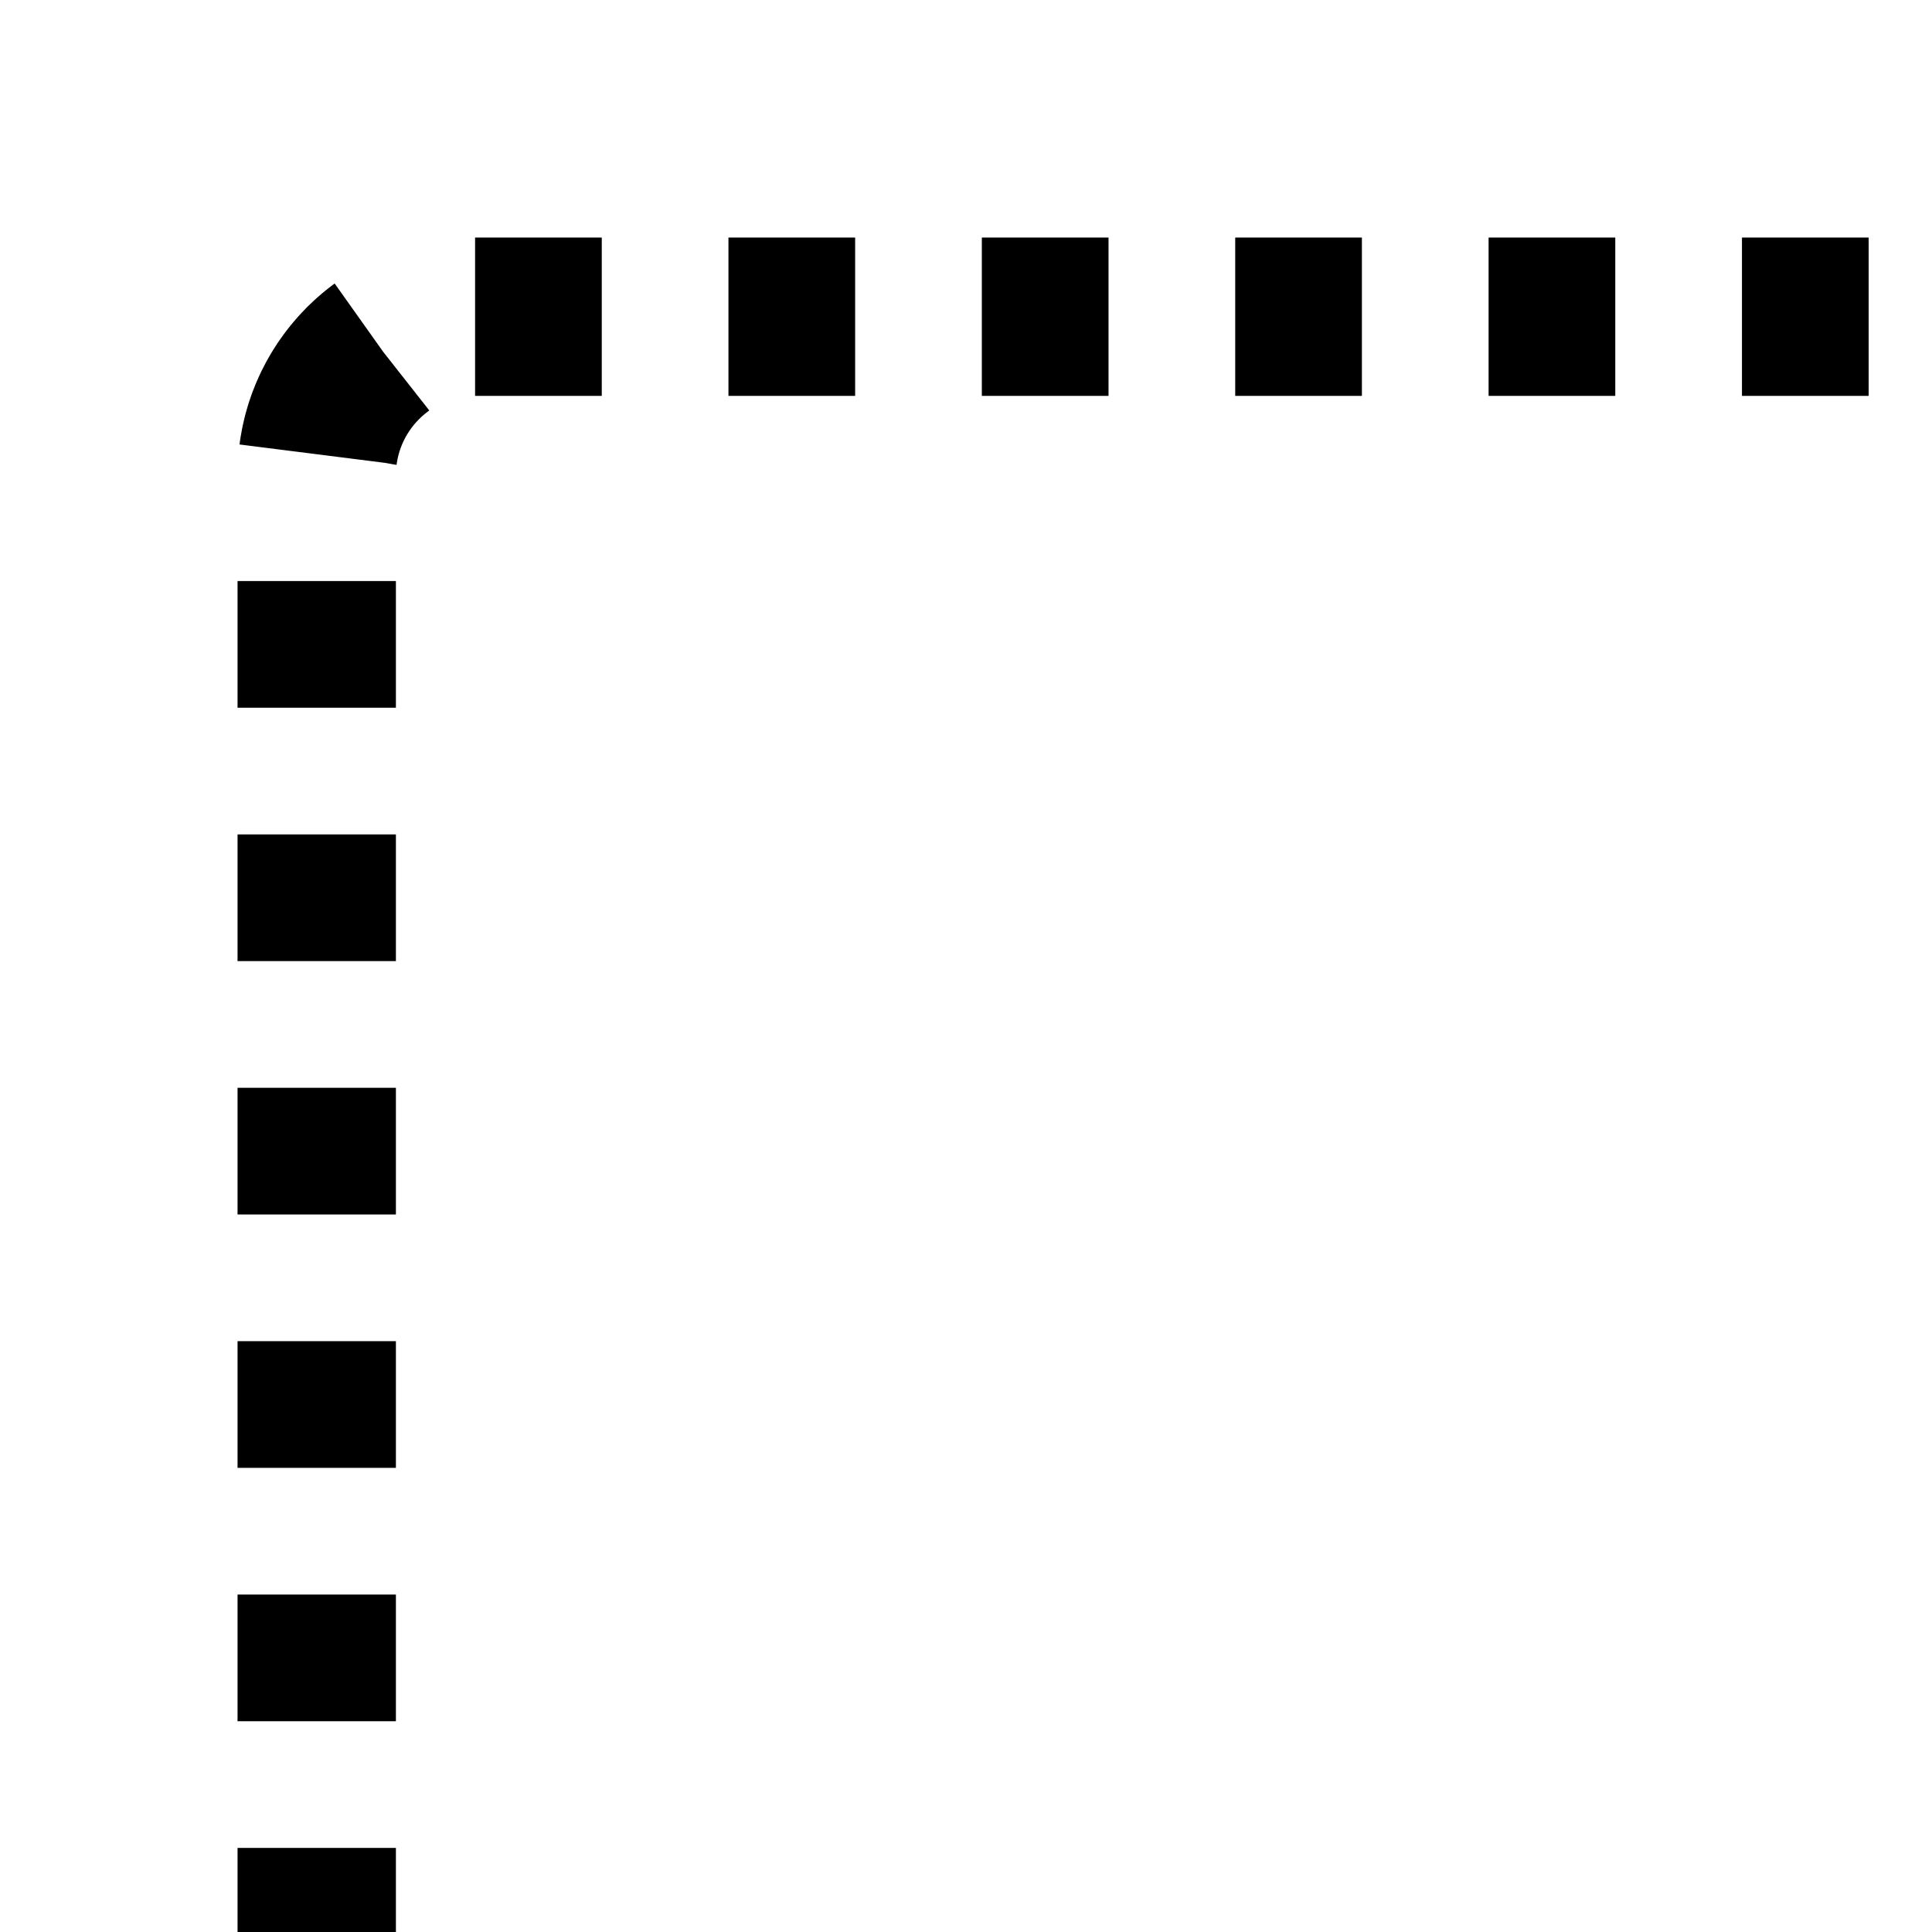 <?xml version="1.0" encoding="utf-8"?>

<!--
  ~ Copyright 2017 Red Hat, Inc. and/or its affiliates.
  ~
  ~ Licensed under the Apache License, Version 2.0 (the "License");
  ~ you may not use this file except in compliance with the License.
  ~ You may obtain a copy of the License at
  ~
  ~     http://www.apache.org/licenses/LICENSE-2.0
  ~
  ~ Unless required by applicable law or agreed to in writing, software
  ~ distributed under the License is distributed on an "AS IS" BASIS,
  ~ WITHOUT WARRANTIES OR CONDITIONS OF ANY KIND, either express or implied.
  ~ See the License for the specific language governing permissions and
  ~ limitations under the License.
  -->
<!-- This SVG is used for the subprocess's glyph, instead of using the subprocess.svg itself,
     which is used for the shape translation. This is due to the different inner icons,
     like for reusable or adhoc types, which require a bigger scale factor
     in order to make those inner icons visible enough when reducing the overall
     size to small values.
     -->
<svg id="subProcess" version="1.1" xmlns="http://www.w3.org/2000/svg" xmlns:xlink="http://www.w3.org/1999/xlink"
		 x="0" y="0" width="56px" height="56px" viewBox="0 0 61 61">
	<defs>
		<filter id="svg_subprocess_blackShadow" x="0" y="0" width="200%" height="200%">
			<feOffset result="offOut" in="SourceAlpha" dx="10" dy="10" />
			<feGaussianBlur result="blurOut" in="offOut" stdDeviation="10" />
			<feBlend in="SourceGraphic" in2="blurOut" mode="normal" />
		</filter>
	</defs>
	<rect x="0" y="0" width="56px" height="56px" rx="5" ry="5"
				style="fill:white; stroke: black; stroke-dasharray: 4px; stroke-width: 5px;"
				filter="url(#svg_subprocess_blackShadow)"/>

</svg>
